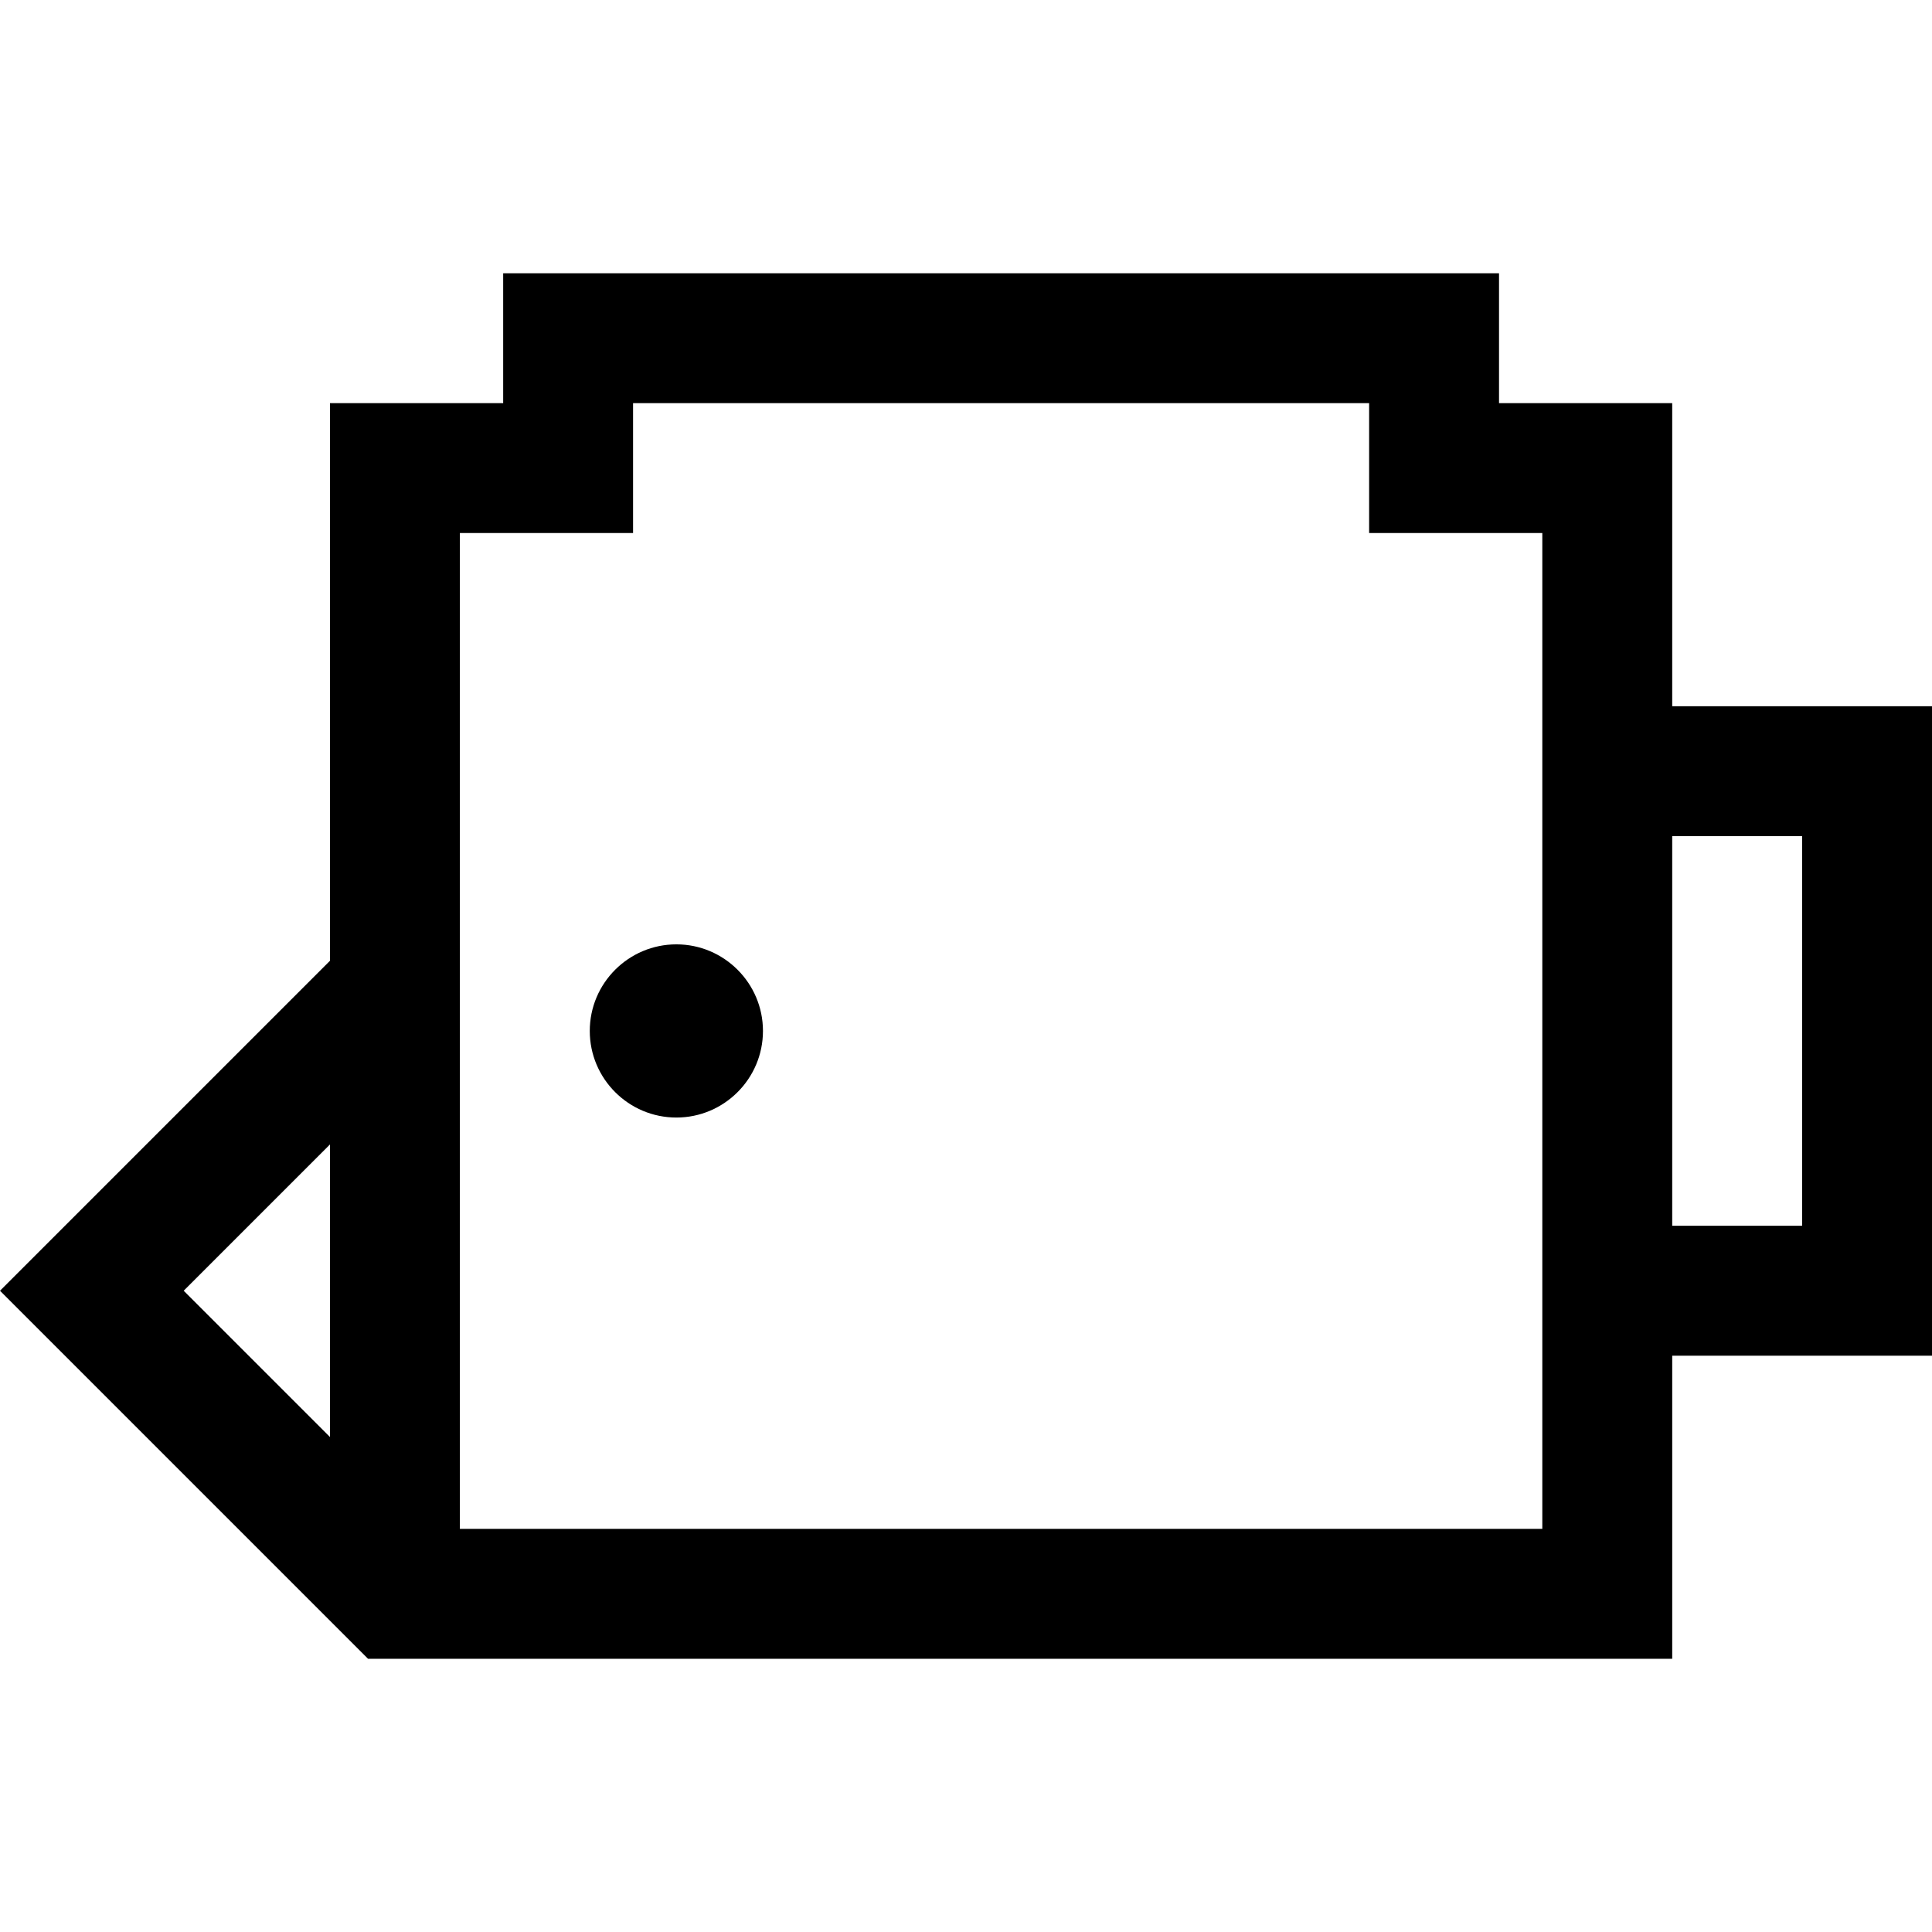 <?xml version="1.0" encoding="iso-8859-1"?>
<!-- Generator: Adobe Illustrator 19.0.0, SVG Export Plug-In . SVG Version: 6.00 Build 0)  -->
<svg version="1.1" id="Layer_1" xmlns="http://www.w3.org/2000/svg" xmlns:xlink="http://www.w3.org/1999/xlink" x="0px" y="0px"
	 viewBox="0 0 512 512" style="enable-background:new 0 0 512 512;" xml:space="preserve">
<g>
	<g>
		<g>
			<path d="M443.154,187.154v-80.32h-45.897V72.411h-263.91v34.423H87.449v147.775L0,342.058l97.532,97.532h345.622v-80.32H512
				V187.154H443.154z M87.449,380.825l-38.768-38.768l38.768-38.768V380.825z M408.731,405.166H121.872v-263.91h45.897v-34.423
				h195.064v34.423h45.897V405.166z M477.577,324.846h-34.423V221.577h34.423V324.846z"/>
			<path d="M179.244,250.263c-12.654,0-22.949,10.295-22.949,22.949c0,12.654,10.295,22.949,22.949,22.949
				c12.654,0,22.949-10.295,22.949-22.949C202.193,260.558,191.898,250.263,179.244,250.263z"/>
		</g>
	</g>
</g>
<g>
</g>
<g>
</g>
<g>
</g>
<g>
</g>
<g>
</g>
<g>
</g>
<g>
</g>
<g>
</g>
<g>
</g>
<g>
</g>
<g>
</g>
<g>
</g>
<g>
</g>
<g>
</g>
<g>
</g>
</svg>
